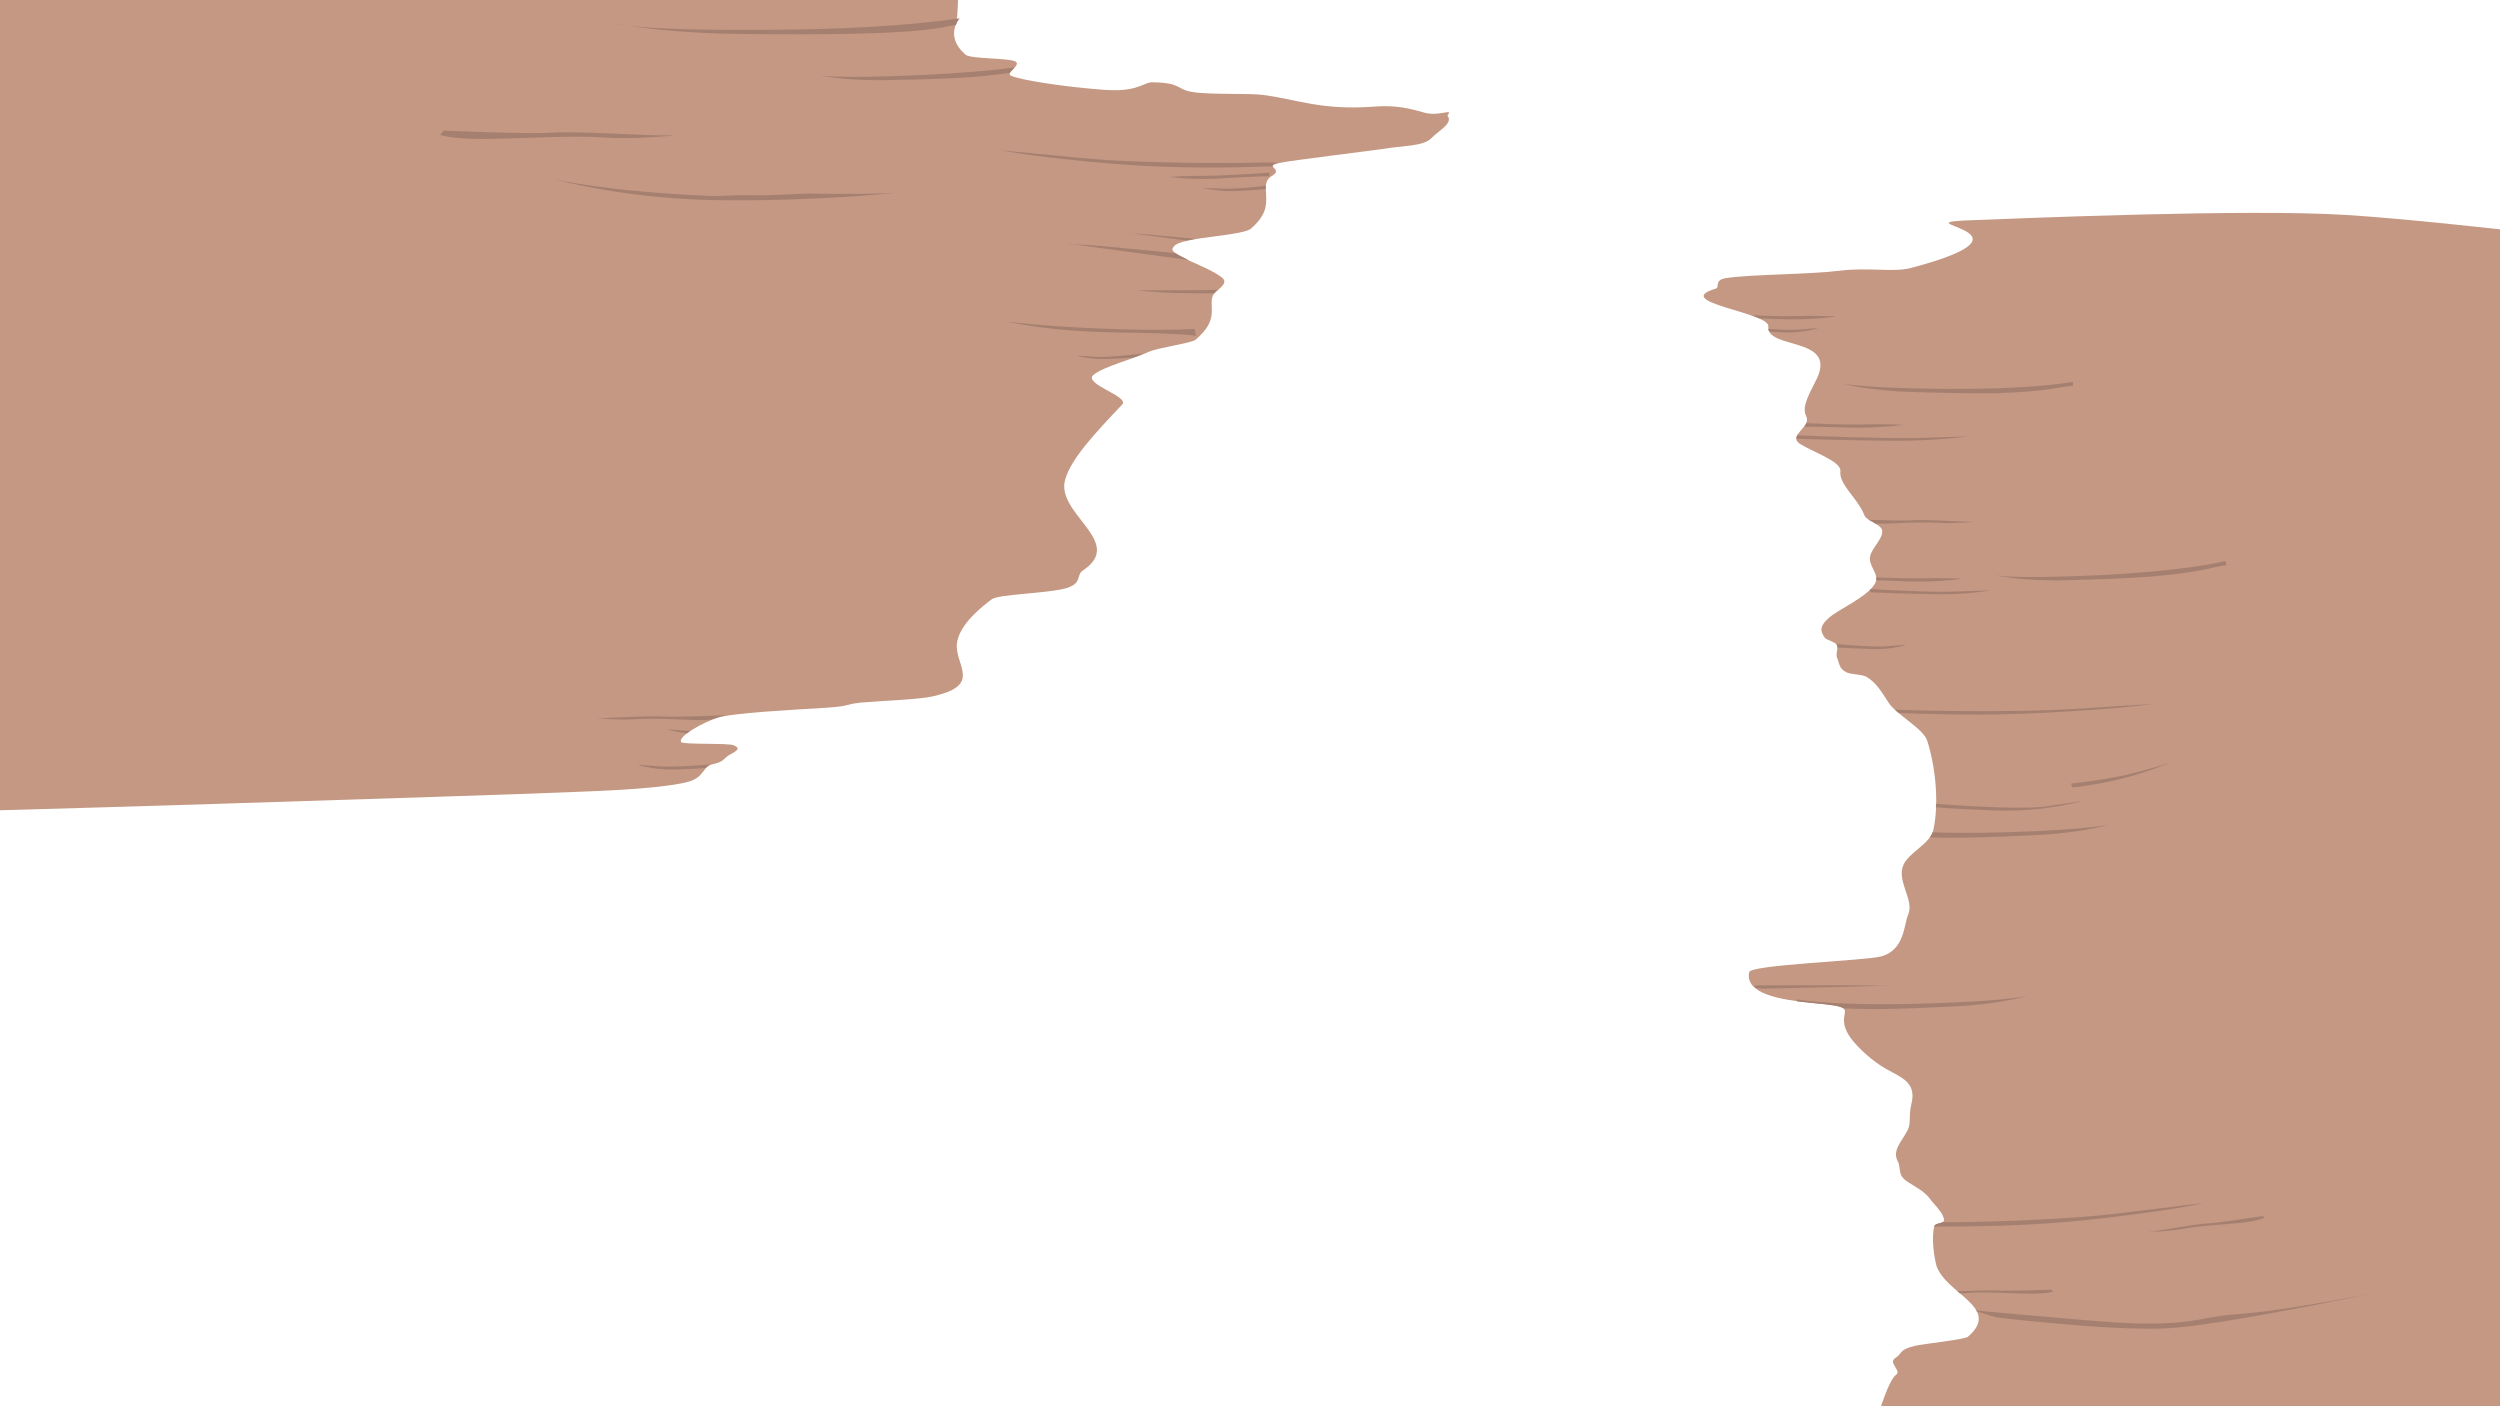 <?xml version="1.0" encoding="utf-8"?>
<!-- Generator: Adobe Illustrator 18.1.1, SVG Export Plug-In . SVG Version: 6.00 Build 0)  -->
<svg version="1.1" id="Warstwa_1" xmlns="http://www.w3.org/2000/svg" xmlns:xlink="http://www.w3.org/1999/xlink" x="0px" y="0px"
	 viewBox="0 0 1920 1080" enable-background="new 0 0 1920 1080" xml:space="preserve">
<g class="ludek--2--down">
	<path fill="#F7DDD2" d="M1750,547.5c0,0-214.8-3.5-229.1,3.5c-14.3,7-17.5,24.2-12.1,32.1c5.5,7.9,10.6,11.5,29.8,12.8
		c18.4,1.2,211.4-0.4,211.4-0.4V547.5z"/>
	<path fill="#84785B" d="M1529.7,568.9c2.8-4.9,3-9.7-0.9-14c-1.2-1.3-3.1,0.6-1.9,1.9c3,3.4,2.6,7,0.5,10.7
		C1526.5,569.1,1528.9,570.5,1529.7,568.9L1529.7,568.9z"/>
	<path fill="#84785B" d="M1529.7,589c2.8-4.9,3-9.7-0.9-14c-1.2-1.3-3.1,0.6-1.9,1.9c3,3.4,2.6,7,0.5,10.7
		C1526.5,589.2,1528.9,590.6,1529.7,589L1529.7,589z"/>
	<path fill="#84785B" d="M1548.2,581c3.4-6.9,3.8-13.6-1.1-19.8c-1.1-1.4-3,0.6-1.9,1.9c4.1,5.2,3.5,10.9,0.7,16.5
		C1545.1,581.2,1547.4,582.6,1548.2,581L1548.2,581z"/>
</g>
<g class="ludek--3--down">
	<path fill="#F7DDD2" d="M752,256.7c0,0,132.4,2.2,141.2-2.2c8.8-4.3,10.9-14.9,7.5-19.8c-3.4-4.9-6.6-7.1-18.4-7.9
		c-11.3-0.7-130.3,0.2-130.3,0.2V256.7z"/>
	<path fill="#84785B" d="M887.9,243.5c-1.7,3-1.8,6,0.6,8.6c0.7,0.8,1.9-0.4,1.2-1.2c-1.9-2.1-1.6-4.3-0.3-6.6
		C889.9,243.5,888.4,242.6,887.9,243.5L887.9,243.5z"/>
	<path fill="#84785B" d="M887.9,231.2c-1.7,3-1.8,6,0.6,8.6c0.7,0.8,1.9-0.4,1.2-1.2c-1.9-2.1-1.6-4.3-0.3-6.6
		C889.9,231.1,888.4,230.2,887.9,231.2L887.9,231.2z"/>
	<path fill="#84785B" d="M876.5,236.1c-2.1,4.2-2.3,8.4,0.7,12.2c0.7,0.9,1.9-0.3,1.2-1.2c-2.5-3.2-2.2-6.7-0.4-10.2
		C878.5,236,877,235.2,876.5,236.1L876.5,236.1z"/>
</g>
<path fill="#C49882" d="M1412.6,1187c6.6-6,30.5-122,43.7-131.3c4.2-3-6.3-9-0.9-12.6c6.3-3.9,2.1-6.3,15.6-9.6
	c9.3-1.8,38-4.8,40.4-6.9c26-22.4-16.8-32.6-24.2-54.5c-1.8-6.3-3.9-20.9-1.8-29.9c0.9-4.2,8.7-1.5,7.5-6.3
	c-1.5-5.7-7.5-10.8-10.8-15.3c-5.4-7.5-15.6-10.8-20.3-15.6c-3.6-3.6-2.4-9.3-3.9-12.3c-5.4-9,2.7-15.9,7.2-24.8
	c2.7-5.4,0.6-9.9,2.7-19.4c4.5-17.1-6.9-20.6-19.7-27.8c-9.9-5.7-20.9-15.6-26.6-23.3c-16.2-22.4,14.1-23.3-30.5-27.2
	c-23.6-2.4-51.2-6.9-47.6-23.6c1.2-5.7,88-8.7,101.1-12c18.3-4.8,17.7-24.5,20.9-32c5.1-11.4-9-25.4-3.6-38.3
	c4.2-9.6,20.9-16.5,23-26.9c4.5-20.3,1.8-48.5-4.8-68.8c-3.3-9.3-23.9-20-29.6-29c-6-9.3-9.6-15.3-16.8-19.7
	c-3.3-2.1-12.3-1.8-15.6-3.6c-5.7-2.7-5.4-7.2-6.9-10.5c-1.8-3.6,1.2-7.8-0.6-10.8c-0.9-1.8-7.8-3.6-9-5.1c-4.5-6.3-3-9.9,3-15.3
	c7.2-6.6,30.8-16.5,35.9-27.2c3-6.3-5.4-12.6-4.2-19.7c0.9-6.9,11.4-15,9-21.2c-1.8-4.2-11.7-6.6-13.2-10.5
	c-5.7-14.1-19.7-23.6-18.6-34.1c0.9-7.8-23-15.3-31.7-21.5c-8.4-6.3,9.9-12.6,5.4-20.9c-3.9-7.5,3.6-18.9,8.4-29
	c15-32.3-39.2-21.8-37.4-39.8c0.9-10.8-75.7-18.6-40.4-29c3.3-0.9-1.5-6.6,7.8-8.1c20.3-3,63.4-2.7,87.7-5.7
	c21.2-2.7,41.6,1.5,54.5-2.1c111.6-29.6-18.6-34.7,50.3-36.8c32.3-1.2,208-8.7,283.7-3.9c85.9,5.4,257.3,27.9,309.4,32l0.6,994
	L1412.6,1187z"/>
<g>
	<path fill="#A57F6F" d="M1709.1,430.9c-6.3,1.5-34.7,7.8-96.1,10.8c-70.3,3.3-81.1,0-81.1,0s19.4,4.8,56.9,3.9
		c18.9-0.6,42.5-1.2,61.9-2.7s34.7-3.9,41.9-5.4c14.4-3.3,13.5-3,17.1-3.3C1709.7,433,1709.7,432.1,1709.1,430.9z"/>
	<path fill="#A57F6F" d="M1358.1,252.6c8.4,0.6,17.1,0.9,22.1,0.6c11.4-0.9,16.2-1.2,16.2-1.2s-10.5,3.6-25.4,3.3
		c-3.9-0.3-8.1-0.3-12-0.6C1358.4,254.1,1358.1,253.5,1358.1,252.6z"/>
	<path fill="#A57F6F" d="M1345.3,242.1c10.2,0.6,25.1,0.9,35.9,0.6c18.6-0.3,29.3,0.3,29.3,0.3s-17.7,3-43.1,2.1
		c-6.3-0.3-11.7-0.3-15.9-0.6C1349.8,243.9,1347.7,243,1345.3,242.1z"/>
	<path fill="#A57F6F" d="M1387.2,325c8.1,0.3,29.9,1.5,44.9,0.9c18.3-0.3,29.3,0.3,29.3,0.3s-18,3-43.1,2.1
		c-20-0.6-29.6-0.6-32.6-0.6C1386.3,326.8,1386.9,325.9,1387.2,325z"/>
	<path fill="#A57F6F" d="M1380.3,334.3c10.5,0.6,69.7,2.7,93.1,2.1c26-0.9,37.4-1.2,37.4-1.2s-24.5,3.6-58.9,3.3
		c-34.1-0.3-71.8-1.5-71.8-1.5l-0.3-0.6C1379.7,335.8,1380,334.9,1380.3,334.3z"/>
	<path fill="#A57F6F" d="M1591.8,293.3c-6.6,1.2-35.3,5.7-96.6,5.4c-70.3-0.6-81.1-4.5-81.1-4.5s19.2,6,56.6,6.9
		c18.9,0.6,42.5,1.2,62.2,0.9c19.4-0.6,34.7-2.1,41.9-3.3c14.4-2.4,13.8-2.1,17.1-2.4C1592.1,295.4,1592.1,294.2,1591.8,293.3z"/>
	<path fill="#A57F6F" d="M1435.3,399.2c10.5,0.3,28.1,0.9,35,0.3c9.9-0.6,38.6,1.5,44.6,1.2s-12,1.5-24.8,0.9
		c-13.2-0.9-27.8,0-43.4,0.6c-2.4,0-4.5,0-6.3,0C1438.9,401,1437.1,400.1,1435.3,399.2z"/>
	<path fill="#A57F6F" d="M1532.9,1011.7c0,0,89.2,10.8,132,8.4c42.5-2.4,160.1-27.5,160.1-27.5s-69.4,14.1-104.7,16.5
		c-35.6,2.4-38.3,12-118.8,4.8c-62.8-5.4-79.3-6.9-83.8-7.5l0.3,0.6L1532.9,1011.7z"/>
	<path fill="#A57F6F" d="M1486.8,617.3c26.3,2.1,69.1,4.5,86.5,1.8c25.4-3.9,25.4-3.9,25.4-3.9s-29,8.7-67.3,7.2
		c-13.5-0.6-31.1-1.2-44.6-2.4C1486.8,619.1,1486.8,618.2,1486.8,617.3z"/>
	<path fill="#A57F6F" d="M1484.1,639.2c14.4,0.6,32.6,0.6,55.7,0c70-2.1,80.8-6.3,80.8-6.3s-19.2,6.6-56.6,8.4
		c-18.6,0.9-42.5,2.1-61.9,2.1c-7.2,0-14.1,0-20-0.3C1482.9,641.9,1483.8,640.7,1484.1,639.2z"/>
	<path fill="#A57F6F" d="M1436.8,452.5c7.2,0.3,49.1,2.7,65.5,1.8c18.3-0.6,26.3-0.9,26.3-0.9s-17.4,3.3-41.3,3
		c-24.2-0.3-50.6-1.5-50.6-1.5l-0.6-1.8C1436.2,452.8,1436.5,452.8,1436.8,452.5z"/>
	<path fill="#A57F6F" d="M1441,443.5c10.2,0.3,25.4,0.9,36.8,0.6c18.3-0.3,29,0.3,29,0.3s-17.7,3-42.8,2.1c-10.5-0.6-18-0.6-23-0.9
		C1441,445,1441,444.1,1441,443.5z"/>
	<path fill="#A57F6F" d="M1590.6,601.8c0,0,28.1-3,45.8-7.5c18-4.5,29.6-8.4,29.6-8.4s-23,9.9-47.9,14.7
		c-24.8,4.8-26.6,3.9-26.6,3.9L1590.6,601.8z"/>
	<path fill="#A57F6F" d="M1458.7,545.2c0,0,81.4,2.7,137.3-0.9c56.3-3.6,56.3-3.6,56.3-3.6s-15,2.7-64.6,5.7
		c-49.4,3.3-87.7,2.7-129.3,1.2c-1.2-0.9-2.1-1.5-2.7-2.4C1457.5,545.2,1458.7,545.2,1458.7,545.2z"/>
	<path fill="#A57F6F" d="M1491.6,938.7c17.1,0,89.8-0.9,141.2-7.5c58.9-7.2,58.9-7.2,58.9-7.2s-15.6,4.2-67.6,10.5
		c-52.4,6.6-92.8,7.5-136.7,7.5h-2.1C1486.2,939.6,1489.8,939.9,1491.6,938.7z"/>
	<path fill="#A57F6F" d="M1380,767.5c6.6,1.2,35.6,5.1,96.9,3.3c70-2.1,80.8-6.3,80.8-6.3s-19.2,6.6-56.6,8.4
		c-18.6,0.9-42.5,2.1-61.9,2.1c-9,0-17.1-0.3-23.6-0.6c-2.4-1.8-9-2.7-24.8-4.2c-3.6-0.3-7.2-0.9-10.8-1.2
		C1380,768.4,1380,768.1,1380,767.5z"/>
	<path fill="#A57F6F" d="M1348.6,756.8c0,0,73-0.3,83.8,0s24.5,0,24.5,0s-91.6,2.4-102.3,2.4
		C1344.1,759.2,1348.6,756.8,1348.6,756.8z"/>
	<path fill="#A57F6F" d="M1737.9,933.9c0,0-32.3,5.1-42.2,5.7c-9.9,0.3-38.3,6-44.3,6.3s12,0.3,24.8-2.1c12.9-2.4,27.5-3,43.1-4.5
		c15.3-1.5,20-4.2,20-4.2L1737.9,933.9z"/>
	<path fill="#A57F6F" d="M1575.4,990.5c0,0-32.6,1.2-42.5,0.6c-6-0.3-18.9,0.3-29.6,0.6l1.8,1.5c2.7,0,5.4,0,8.1-0.3
		c12.9-0.9,27.8,0.3,43.1,0.6c15.6,0.3,20.6-1.5,20.6-1.5L1575.4,990.5z"/>
	<path fill="#A57F6F" d="M1410.2,494.6c8.4,0.9,29,2.4,38,1.8c11.1-0.9,15.9-1.2,15.9-1.2s-10.5,3.6-25.4,3.3
		c-10.5-0.3-21.8-0.9-27.5-1.2c0-0.9,0-1.5-0.6-2.4C1410.5,494.9,1410.5,494.9,1410.2,494.6z"/>
</g>
<path fill="#C49882" d="M732.9-115.4c3.6,5.4,4.6,126.5,1.3,134c-3.3,7.8-1.2,15.9,7.2,23.3c3.9,3.6,33.5,2.4,38.6,5.4
	c4.5,3-8.1,8.4-3.6,10.8c7.5,3.6,40.7,8.1,56.9,9.6c3.3,0.3,20.9,2.4,30.5,1.2c12-1.2,16.5-6,21.2-5.7c23,0.3,17.7,5.4,31.1,7.5
	c12.3,2.1,44.3,0.9,53,2.1c26.9,3.3,45.2,12.3,87.4,9c15.9-1.2,27.5,1.8,37.7,4.8c11.4,3,22.4-3.9,17.4,2.1
	c4.8,6-6.6,11.4-12.6,17.7c-6.3,6-21.5,5.4-35.6,7.8c-5.7,0.9-73.3,9.3-78.4,10.5c-17.1,3,1.5,4.5-7.8,10.2c-6.3,3.3-5.1,9.6-4.8,15
	c0.3,7.5,0.3,15.3-11.7,25.7c-4.2,3.6-27.5,5.7-39.2,7.5c-15.3,2.4-19.2,4.2-20.9,7.5c-3,5.4,27.8,14.1,38,22.7
	c6,4.8-5.7,9.9-7.2,13.8c-3.3,9,5.4,18-13.2,33.8c-3.3,2.7-28.7,6-35.9,9.3c-11.7,5.4-35,11.4-42.5,17.7
	c-8.4,6.9,27.8,16.5,22.1,22.7c-21.5,22.7-38.9,41.3-43.7,57.2c-8.4,26.6,46.7,48.2,13.5,70.3c-5.7,3.6,0.3,10.5-14.7,14.1
	c-14.7,3.6-50.6,4.2-55.4,8.1c-18.6,13.8-28.4,27.2-26.6,38.9c2.1,15.3,15.9,27.8-18.6,35.6c-10.2,2.4-42.2,3.6-55.4,4.8
	c-13.2,1.5-7.8,2.7-26,3.9c-28.7,1.8-71.8,3.9-84.1,7.8c-9.9,3-30.5,14.1-27.8,18.6c1.5,2.1,35.6,0.6,40.1,2.4
	c7.2,2.7,0.9,5.1-3.6,7.8c-3.6,2.4-4.2,5.1-11.4,6.6c-9.9,1.8-5.7,10.8-22.4,14.4c-26.6,5.7-76.3,6.6-94.3,7.5
	c-42.5,1.8-484,16.2-544.8,16.2c-101.7,0,5.2-546.6-20.8-733L732.9-115.4z"/>
<g>
	<path fill="#A57F6F" d="M917.4,252.6c0,0-23.9,1.8-73.3-0.3c-49.4-2.1-70.9-5.4-70.9-5.4s29.6,7.5,83.5,8.4
		c53.9,0.6,61.9,2.7,61.9,2.7L917.4,252.6z"/>
	<g>
		<path fill="#A57F6F" d="M973,124.8c0,0-85.6,2.1-144.5-3.6c-59.2-5.7-59.2-5.7-59.2-5.7s15.6,3.6,67.9,8.7
			c52.4,5.1,92.8,5.1,136.7,3.6h3.6c-0.6-0.9,0-1.8,3.9-2.7C976.9,124.8,973,124.8,973,124.8z"/>
		<path fill="#A57F6F" d="M975.1,132.6c0,0-29,2.1-47.6,2.4c-18.6,0-29.3,0.9-29.3,0.9s18,2.7,43.1,0.9c25.4-1.5,33.5-1.5,33.5-1.5
			L975.1,132.6z"/>
		<path fill="#A57F6F" d="M972.1,142.8c-9.3,0.9-24.5,2.4-32,2.1c-11.1-0.3-16.2-0.6-16.2-0.6s10.8,3,25.4,2.4
			c8.4-0.3,17.1-0.9,22.7-1.5C972.1,144.3,972.1,143.7,972.1,142.8z"/>
		<path fill="#A57F6F" d="M903,194.5c-24.8-2.4-59.8-6-67.3-6.3c-12-0.3-26.9-2.7-26.9-2.7s76.3,10.5,103.8,14.1
			C908.7,197.8,905.1,196,903,194.5z"/>
		<path fill="#A57F6F" d="M918,183.5c-12.6-1.2-34.4-3.3-38.6-3.6c-6.3-0.3-13.8-1.2-13.8-1.2s28.7,3.9,45.8,6
			C913.2,184.4,915.6,183.8,918,183.5z"/>
		<path fill="#A57F6F" d="M932.4,225.3c-5.4,0-17.7,0-30.2-0.3c-14.7-0.3-28.7-2.1-28.7-2.1s18.6,0,38,0c5.1,0,14.7,0,23.6-0.3
			C934.1,223.5,933,224.4,932.4,225.3z"/>
		<path fill="#A57F6F" d="M878.5,271.4c-9.3,1.2-26.9,3-35.3,2.7c-11.1-0.6-16.2-0.9-16.2-0.9s10.8,3.3,25.7,2.4
			c6-0.3,12.3-0.6,17.4-0.9C873.1,273.5,875.8,272.6,878.5,271.4z"/>
		<path fill="#A57F6F" d="M737,14.1c-21.2,3-64.6,8.1-137,8.7c-110.1,1.2-126.6-4.5-126.6-4.5s37.1,7.2,95.5,7.8
			c58.6,0.6,123.3,0.6,155.3-5.1c3.6-0.9,6.9-1.5,9.9-1.8l0.3-0.6C734.9,17.1,735.8,15.6,737,14.1z"/>
		<path fill="#A57F6F" d="M779.2,51.8c-15.6,2.1-38,4.2-68.5,5.7c-70.3,3.3-81.1,0.3-81.1,0.3s19.4,4.8,56.9,3.6
			c18.6-0.3,42.5-0.9,61.9-2.4c10.5-0.9,19.7-2.1,27.2-3C776.2,54.8,778,53.3,779.2,51.8z"/>
		<path fill="#A57F6F" d="M693.3,147.5c0,0-10.8,2.1-71.2,1.2c-13.5,0-28.7,1.8-47.6,1.2c-11.4-0.3-18.9,0.9-28.7,0.6
			c-80.8-3.3-120.3-12.9-120.3-12.9s55.7,15.9,132,16.2C633.7,154.4,693.3,147.5,693.3,147.5z"/>
		<path fill="#A57F6F" d="M340.8,100.3c0,0,65.5,3,85.3,1.5c19.7-1.2,77.2,3,88.9,2.1c12-0.6-23.6,3.3-49.4,1.8
			c-26-1.8-55.7,0.3-86.5,0.9c-30.8,0.9-41-3-41-3L340.8,100.3z"/>
		<g>
			<path fill="#A57F6F" d="M555.9,549.4c0,0-36.2,1.5-47.3,0.9c-10.8-0.9-42.8,1.5-49.4,1.2c-6.6-0.6,13.2,1.8,27.5,0.9
				c14.4-0.9,30.8,0,47.9,0.6c4.5,0,8.4,0,11.4-0.3c1.8-0.6,3.6-1.5,5.1-1.8c1.5-0.6,3-0.9,5.1-1.2L555.9,549.4z"/>
			<path fill="#A57F6F" d="M529.9,561.4l-17.7-1.2c0,0,6,1.8,15.3,3C528.4,562.6,529,562,529.9,561.4z"/>
			<path fill="#A57F6F" d="M545.8,587.1c-10.8,0.9-29.3,2.1-38,1.5c-12.6-0.9-18-1.2-18-1.2s11.7,3.9,28.1,3.6
				c8.4-0.3,17.4-0.6,23.9-1.2C543.1,588.6,544,587.7,545.8,587.1z"/>
		</g>
	</g>
</g>
</svg>
